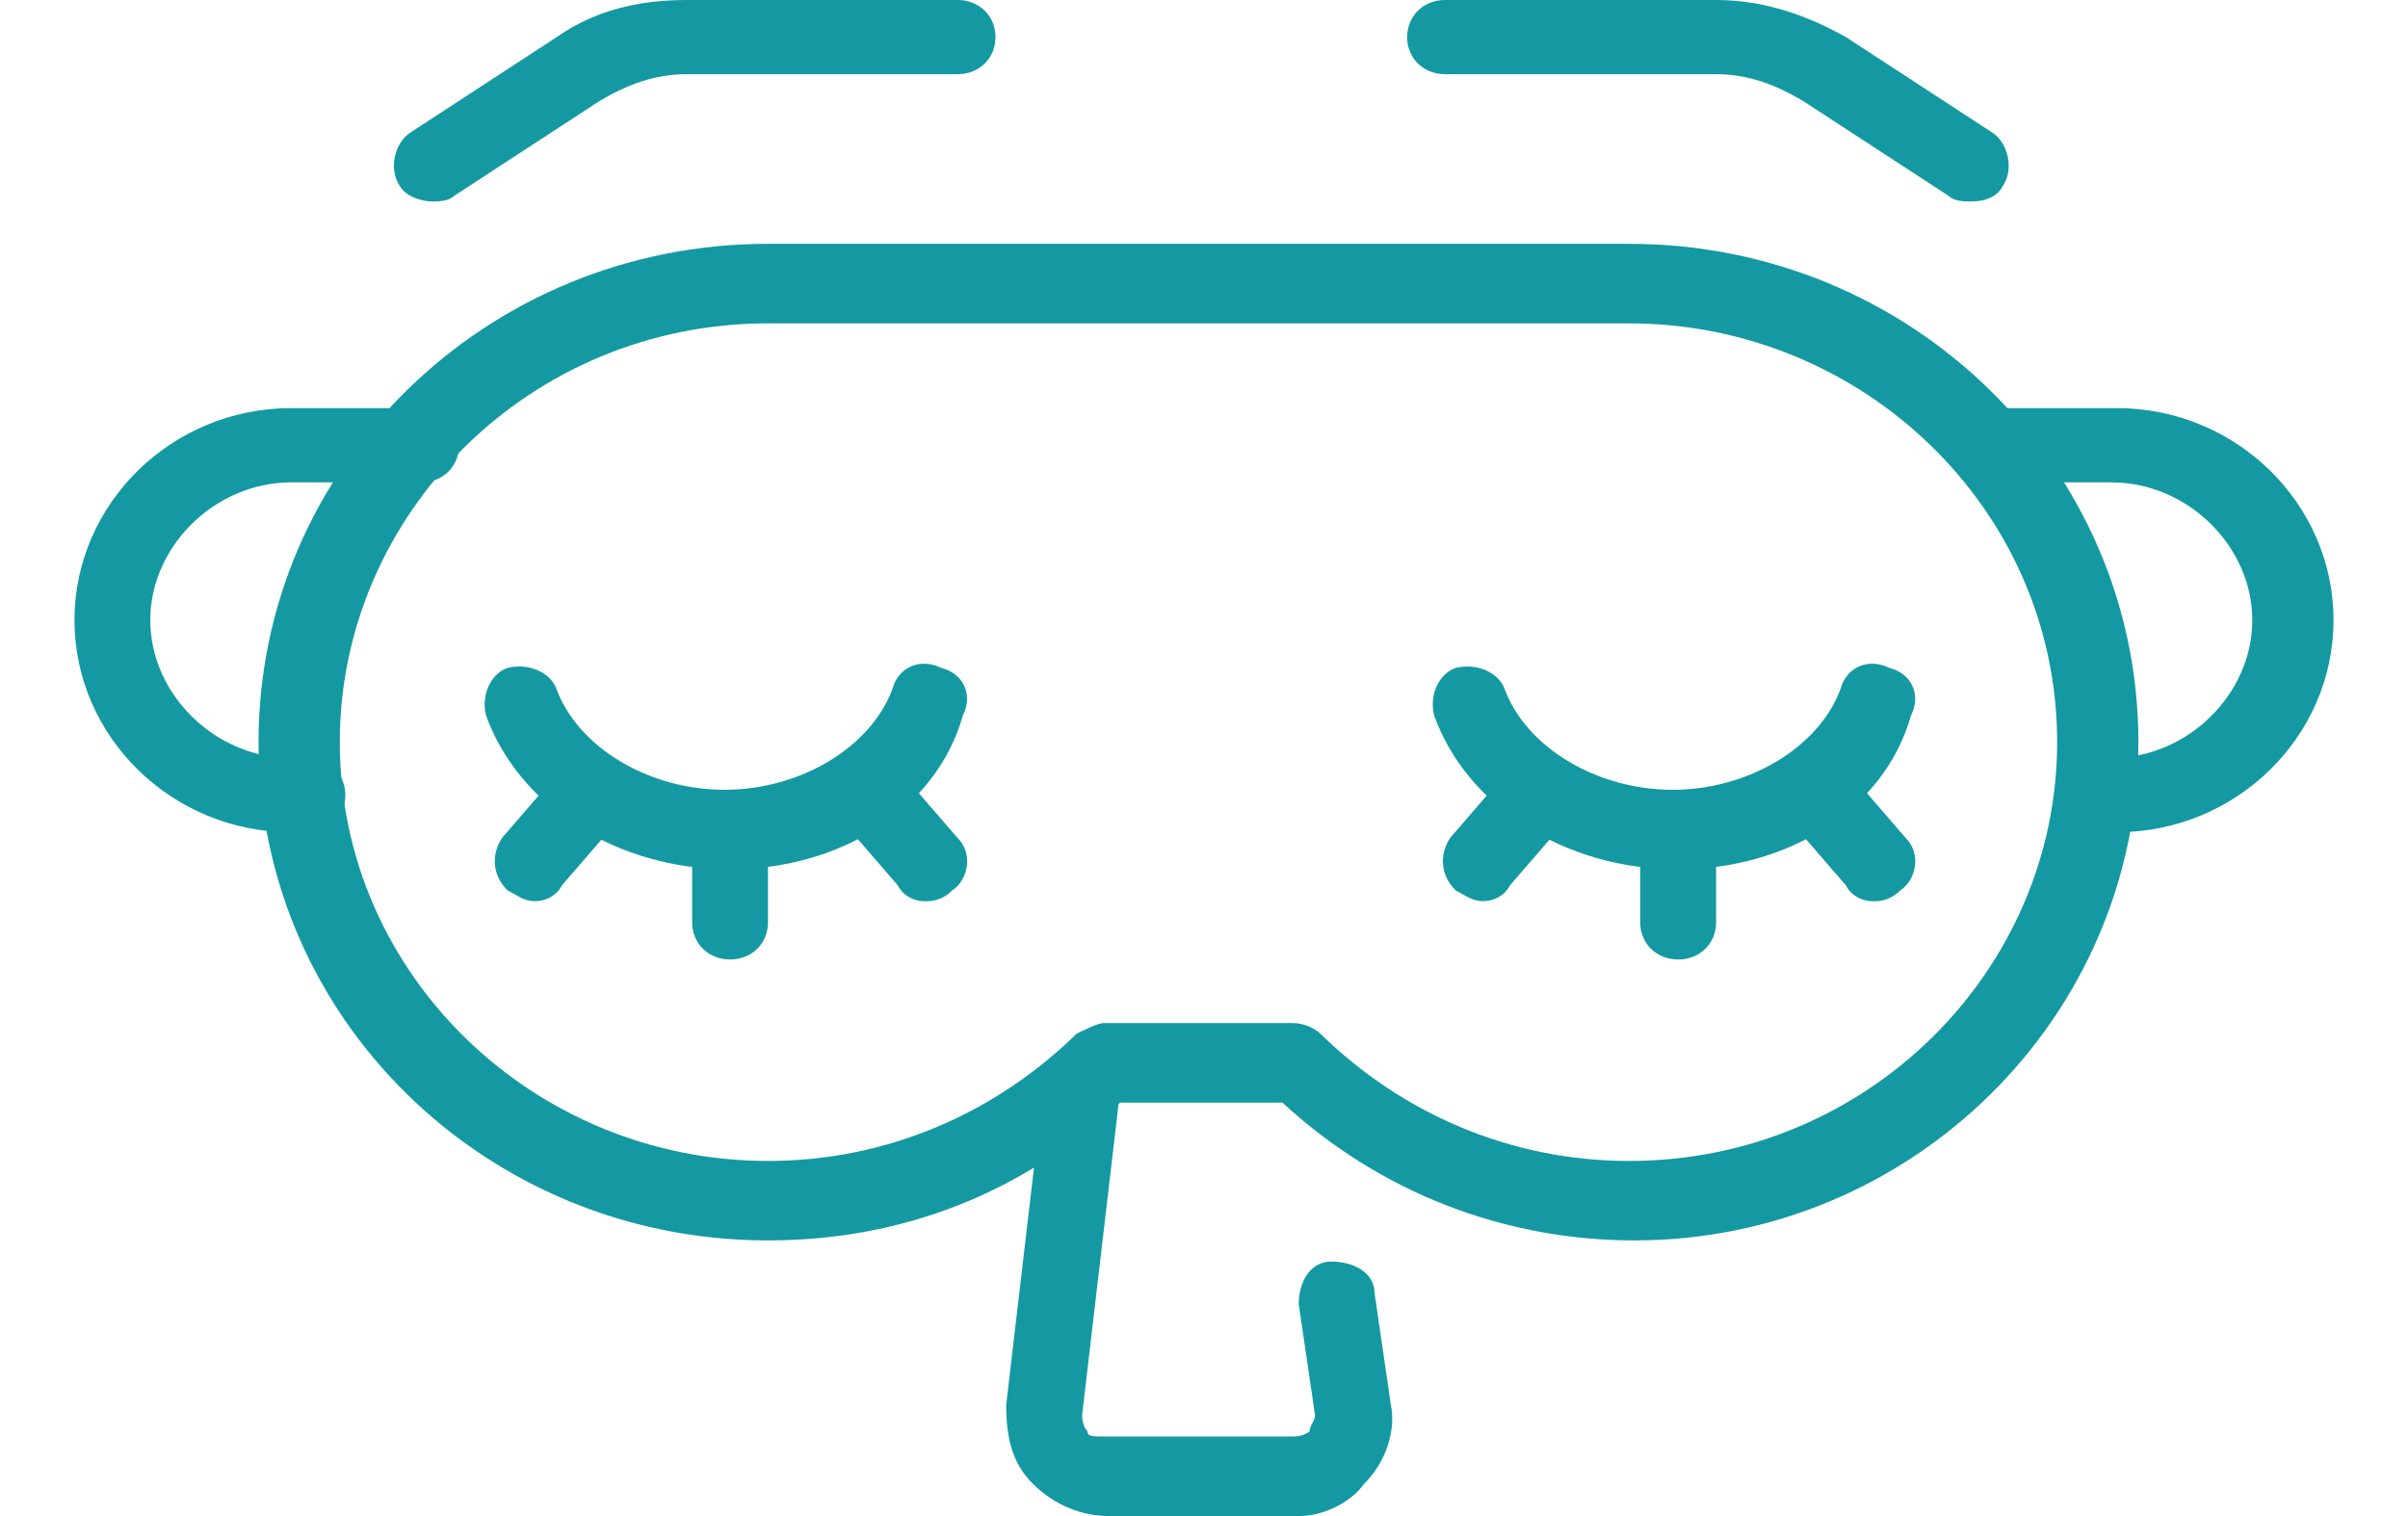 <svg width="27" height="17" viewBox="0 0 27 17" fill="none" xmlns="http://www.w3.org/2000/svg">
<path d="M18.328 13.909C16.87 13.909 15.473 13.374 14.38 12.364H12.558C11.464 13.374 10.128 13.909 8.609 13.909C5.45 13.909 2.899 11.413 2.899 8.322C2.899 5.231 5.45 2.734 8.609 2.734H18.267C21.426 2.734 23.977 5.231 23.977 8.322C23.977 11.413 21.426 13.909 18.328 13.909ZM12.375 11.472H14.501C14.623 11.472 14.744 11.532 14.805 11.591C15.716 12.483 16.931 13.018 18.267 13.018C20.94 13.018 23.066 10.878 23.066 8.322C23.066 5.706 20.88 3.626 18.267 3.626H8.609C5.936 3.626 3.81 5.766 3.81 8.322C3.81 10.937 5.997 13.018 8.609 13.018C9.946 13.018 11.161 12.483 12.072 11.591C12.193 11.532 12.315 11.472 12.375 11.472Z" fill="#1499A2"/>
<path d="M14.562 17H12.436C12.133 17 11.829 16.881 11.586 16.643C11.343 16.405 11.282 16.108 11.282 15.752L11.707 12.126C11.707 11.888 11.95 11.709 12.193 11.769C12.436 11.769 12.618 12.007 12.558 12.244L12.133 15.87C12.133 15.989 12.193 16.049 12.193 16.049C12.193 16.108 12.254 16.108 12.376 16.108H14.502C14.623 16.108 14.684 16.049 14.684 16.049C14.684 15.989 14.745 15.93 14.745 15.87L14.562 14.622C14.562 14.384 14.684 14.146 14.927 14.146C15.17 14.146 15.413 14.265 15.413 14.503L15.595 15.752C15.656 16.049 15.534 16.405 15.291 16.643C15.17 16.821 14.866 17 14.562 17Z" fill="#1499A2"/>
<path d="M4.845 2.259C4.723 2.259 4.541 2.199 4.48 2.08C4.359 1.902 4.419 1.605 4.602 1.486L6.242 0.416C6.667 0.119 7.153 0 7.7 0H10.737C10.98 0 11.162 0.178 11.162 0.416C11.162 0.654 10.98 0.832 10.737 0.832H7.7C7.335 0.832 7.031 0.951 6.728 1.129L5.088 2.199C5.027 2.259 4.905 2.259 4.845 2.259Z" fill="#1499A2"/>
<path d="M22.096 2.259C22.035 2.259 21.913 2.259 21.853 2.199L20.212 1.129C19.909 0.951 19.605 0.832 19.241 0.832H16.203C15.96 0.832 15.778 0.654 15.778 0.416C15.778 0.178 15.96 0 16.203 0H19.241C19.787 0 20.273 0.178 20.698 0.416L22.338 1.486C22.521 1.605 22.581 1.902 22.46 2.08C22.399 2.199 22.278 2.259 22.096 2.259Z" fill="#1499A2"/>
<path d="M8.184 9.748C6.908 9.748 5.815 9.035 5.45 8.024C5.389 7.786 5.511 7.548 5.693 7.489C5.936 7.43 6.179 7.548 6.24 7.727C6.483 8.381 7.273 8.856 8.123 8.856C8.973 8.856 9.763 8.381 10.006 7.727C10.067 7.489 10.31 7.37 10.553 7.489C10.796 7.548 10.917 7.786 10.796 8.024C10.492 9.094 9.399 9.748 8.184 9.748Z" fill="#1499A2"/>
<path d="M8.186 10.759C7.943 10.759 7.761 10.58 7.761 10.343V9.332C7.761 9.094 7.943 8.916 8.186 8.916C8.429 8.916 8.611 9.094 8.611 9.332V10.343C8.611 10.58 8.429 10.759 8.186 10.759Z" fill="#1499A2"/>
<path d="M5.997 10.105C5.875 10.105 5.815 10.046 5.693 9.986C5.511 9.808 5.511 9.57 5.632 9.392L6.301 8.619C6.483 8.441 6.726 8.441 6.908 8.559C7.09 8.738 7.09 8.976 6.969 9.154L6.301 9.927C6.24 10.046 6.118 10.105 5.997 10.105Z" fill="#1499A2"/>
<path d="M10.37 10.106C10.248 10.106 10.127 10.046 10.066 9.927L9.398 9.155C9.216 8.976 9.276 8.679 9.459 8.56C9.641 8.382 9.945 8.441 10.066 8.62L10.734 9.393C10.917 9.571 10.856 9.868 10.674 9.987C10.552 10.106 10.431 10.106 10.37 10.106Z" fill="#1499A2"/>
<path d="M18.814 9.748C17.539 9.748 16.445 9.035 16.081 8.024C16.02 7.786 16.142 7.548 16.324 7.489C16.567 7.43 16.81 7.548 16.871 7.727C17.114 8.381 17.903 8.856 18.754 8.856C19.604 8.856 20.394 8.381 20.637 7.727C20.698 7.489 20.941 7.37 21.184 7.489C21.427 7.548 21.548 7.786 21.427 8.024C21.123 9.094 20.029 9.748 18.814 9.748Z" fill="#1499A2"/>
<path d="M18.817 10.759C18.574 10.759 18.391 10.58 18.391 10.343V9.332C18.391 9.094 18.574 8.916 18.817 8.916C19.06 8.916 19.242 9.094 19.242 9.332V10.343C19.242 10.58 19.06 10.759 18.817 10.759Z" fill="#1499A2"/>
<path d="M21.001 10.106C20.879 10.106 20.758 10.046 20.697 9.927L20.029 9.155C19.847 8.976 19.907 8.679 20.09 8.56C20.272 8.382 20.576 8.441 20.697 8.62L21.365 9.393C21.547 9.571 21.487 9.868 21.304 9.987C21.183 10.106 21.061 10.106 21.001 10.106Z" fill="#1499A2"/>
<path d="M16.628 10.105C16.506 10.105 16.445 10.046 16.324 9.986C16.142 9.808 16.142 9.57 16.263 9.392L16.931 8.619C17.114 8.441 17.357 8.441 17.539 8.559C17.721 8.738 17.721 8.976 17.6 9.154L16.931 9.927C16.871 10.046 16.749 10.105 16.628 10.105Z" fill="#1499A2"/>
<path d="M3.447 9.332H3.265C1.928 9.332 0.835 8.262 0.835 6.954C0.835 5.646 1.928 4.576 3.265 4.576H4.722C4.965 4.576 5.148 4.755 5.148 4.992C5.148 5.23 4.965 5.409 4.722 5.409H3.265C2.414 5.409 1.685 6.122 1.685 6.954C1.685 7.786 2.414 8.5 3.265 8.5H3.447C3.69 8.5 3.872 8.678 3.872 8.916C3.872 9.153 3.69 9.332 3.447 9.332Z" fill="#1499A2"/>
<path d="M23.735 9.332H23.492C23.25 9.332 23.067 9.153 23.067 8.916C23.067 8.678 23.25 8.5 23.492 8.5H23.675C24.525 8.5 25.254 7.786 25.254 6.954C25.254 6.122 24.525 5.409 23.675 5.409H22.278C22.035 5.409 21.852 5.23 21.852 4.992C21.852 4.755 22.035 4.576 22.278 4.576H23.735C25.072 4.576 26.165 5.646 26.165 6.954C26.165 8.262 25.072 9.332 23.735 9.332Z" fill="#1499A2"/>
</svg>
